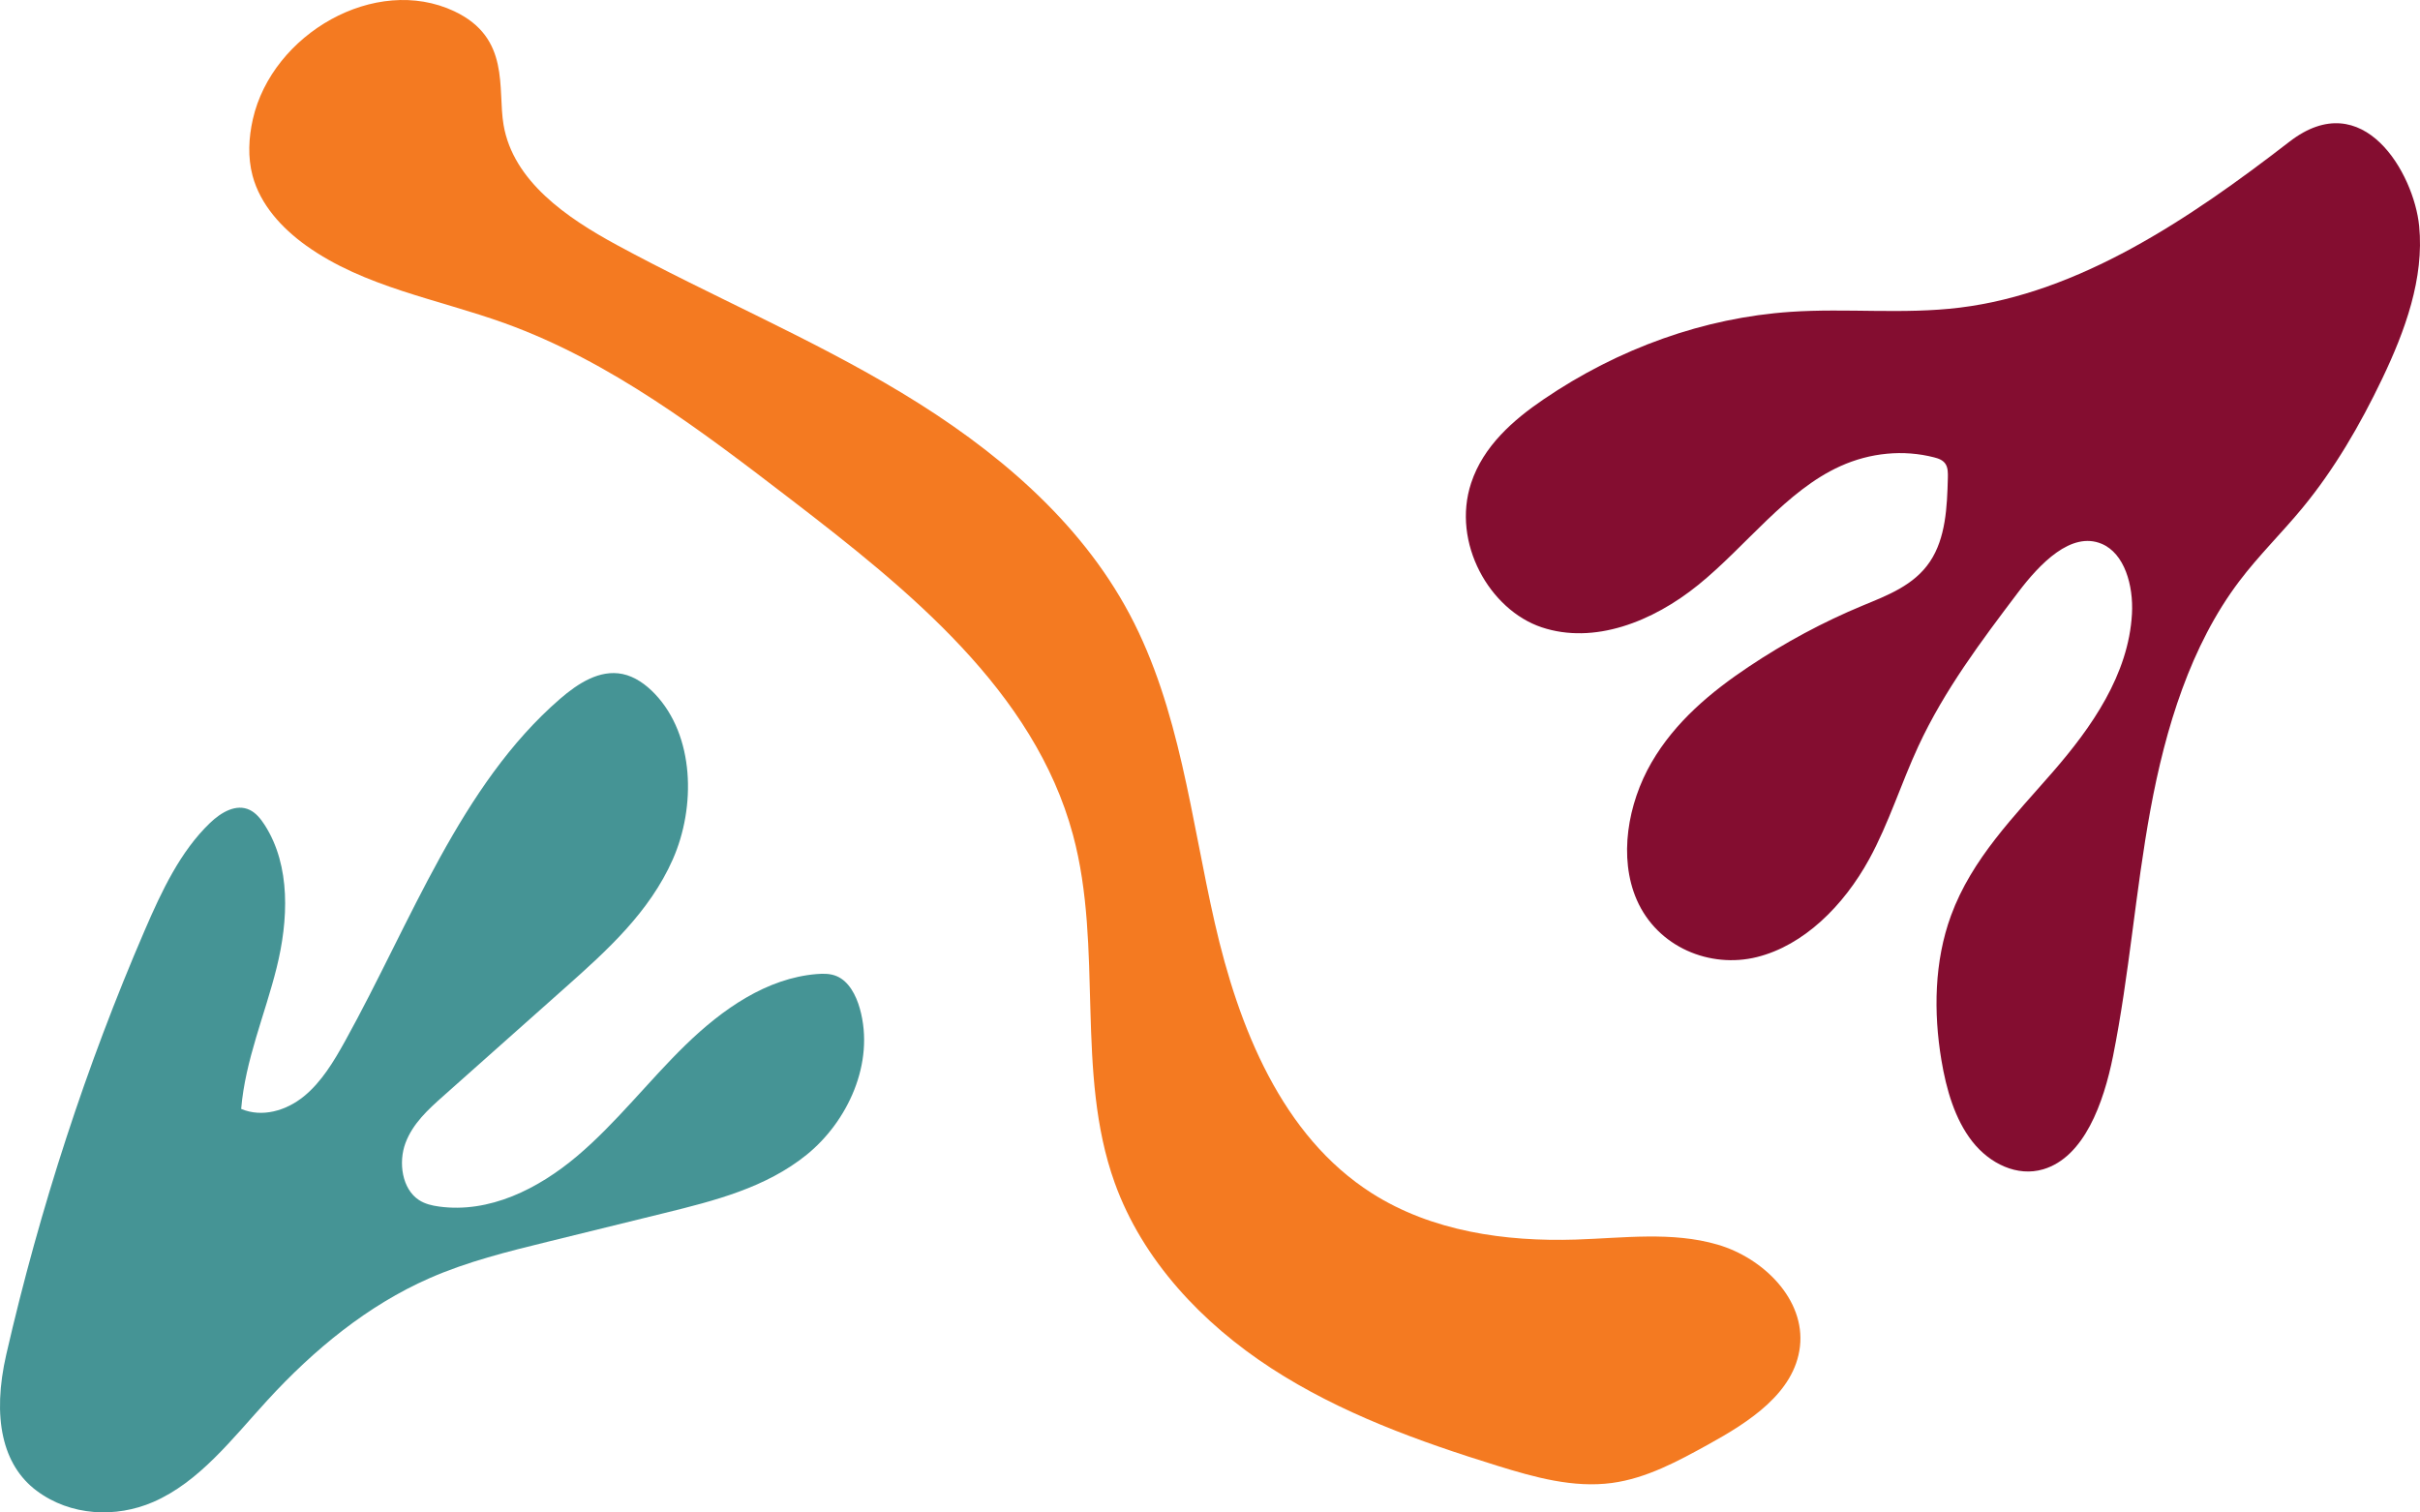 <?xml version="1.0" encoding="UTF-8"?><svg id="a" xmlns="http://www.w3.org/2000/svg" viewBox="0 0 10621.63 6637.96"><defs><style>.b{fill:#f47a21;}.c{fill:#459495;}.d{fill:#840d30;}</style></defs><path class="b" d="M1994.17,49.54c-346.95-163.61-799.59,99.62-884.42,473.71-18.45,81.35-22.71,167.19-1.27,247.8,33.78,126.98,128.2,230.11,235,306.66,255.05,182.79,577.73,234.76,872.87,341.33,463.76,167.45,863.06,472.2,1254.19,772.41,518.6,398.05,1068.55,841.39,1238.82,1472.58,134.04,496.87,9.06,1042.95,183.11,1527.25,122.25,340.18,384.14,617.1,687.23,814.09,303.09,196.98,647.22,321.11,992.5,428.1,163.37,50.62,333.74,98.32,503.25,75.43,151.34-20.43,289.03-95.45,422.79-169.13,178.75-98.46,378.3-226.42,401.9-429.12,24.12-207.15-160.91-389.19-361.06-447.77-200.15-58.59-413.69-28.94-622.13-22.24-310.55,9.98-633.15-36.45-895.33-203.19-396.48-252.15-585.4-729.11-689.92-1187.21-104.51-458.1-153.09-938.92-373.5-1353.88-220.6-415.32-596.46-728.49-999.13-971.43-402.67-242.94-838.49-425.57-1251.86-649.81-220.01-119.35-454.87-280.15-496.99-526.87-27.24-159.56,31.38-382.01-216.08-498.71Z"/><path class="c" d="M28.03,5942.94c147.3-640.98,350.39-1264.58,606.89-1858.97,74.52-172.68,156.46-347.13,287.22-472.31,47.9-45.86,114.53-85.83,174.44-56.52,27.11,13.27,47.79,38.88,64.97,65.56,115.9,179.96,104.02,420.25,52.52,627.25-51.49,207-137.55,404.38-155.58,619.28,92.44,39.04,197.87,7.72,275.14-55.11,77.27-62.83,131.43-153.17,181.42-243.42,289.79-523.06,505.48-1122.8,943.08-1501.37,78.28-67.72,173.92-129.86,274.26-109.02,53.54,11.12,101.95,45.3,141.77,87.1,174.68,183.37,180.67,496.1,78.56,727.1-102.11,231-288.59,399.29-469.84,560.47-179.41,159.55-358.82,319.11-538.22,478.66-65.15,57.94-132.66,119.27-164.78,204.7-32.12,85.44-15.6,202.16,58.95,250.81,26.58,17.35,57.42,24.37,87.76,28.55,220.2,30.31,434.69-76.32,606.7-221.66,172-145.34,313-329.34,475.38-487.26,162.38-157.92,356.37-293.45,576.1-311.46,29.54-2.42,60.21-2.51,88.2,9.53,52.65,22.66,84.45,83.06,101.01,142.19,67.09,239.54-54.46,496.53-233.47,641.35-179.01,144.82-404.78,201.94-623.9,255.83-170.4,41.91-340.79,83.81-511.19,125.72-176.48,43.4-353.81,87.09-520.9,160.53-269.81,118.58-506.16,312.2-711.05,535.78-153.67,167.69-298.53,358.64-501.34,446.4-163.3,70.67-362.29,62.02-511.59-49.69-149.3-111.71-196.93-319.73-132.52-600.03Z"/><path class="d" d="M10048.79,621.78c-443.63,343.16-924.59,664.35-1447.46,728.51-247.48,30.37-495.14,1.61-743.01,18.48-377.39,25.68-753.51,159.13-1084.62,384.82-131.41,89.58-263.04,203.82-316.73,366.54-86.57,262.37,81.27,556.94,309.77,633.2,228.5,76.26,485.83-23.07,687.44-186.4,210.87-170.83,384.52-412.88,623.22-520.85,131.73-59.58,277.31-73.25,411.7-38.64,19.29,4.97,39.85,12.05,50.88,30.48,10.01,16.72,9.85,38.94,9.34,59.7-3.14,127.09-9.28,264.21-78.57,367.46-70.21,104.62-187.27,148.09-294.8,192.66-173.57,71.95-341.98,162.35-502.27,269.62-162.72,108.89-321.05,239.79-425.28,419.73-104.23,179.94-145.21,417.72-64.37,602.61,91.07,208.27,322.1,302,527.21,250.99,205.1-51.01,380.41-224.32,493.13-430.29,85.79-156.76,139.75-331.99,215.36-495.07,114.53-247.03,276.66-462.04,437.23-674.49,96.57-127.77,233.85-269.8,367.01-214.23,100.86,42.09,140.34,182.88,133.43,307.73-14.76,266.76-177.86,498.55-346.33,692.54-168.48,194-356.38,381.56-448.02,631.84-73.63,201.1-76.82,425.1-42.16,633.53,21.67,130.29,59.4,260.34,135.57,357.71,76.18,97.37,197.1,156.28,311.79,122.12,179.28-53.4,264.7-290.33,306.02-496.5,71.68-357.66,98.18-722.84,164.17-1081.61,65.99-358.77,176.56-720.47,389.35-1002.21,86.29-114.25,187.4-212.7,277.99-322.56,139.46-169.12,252.93-364.08,350.02-567.2,99.74-208.65,184.95-440.44,162.08-670.38-22.87-229.95-244.98-620.54-569.09-369.83Z"/></svg>